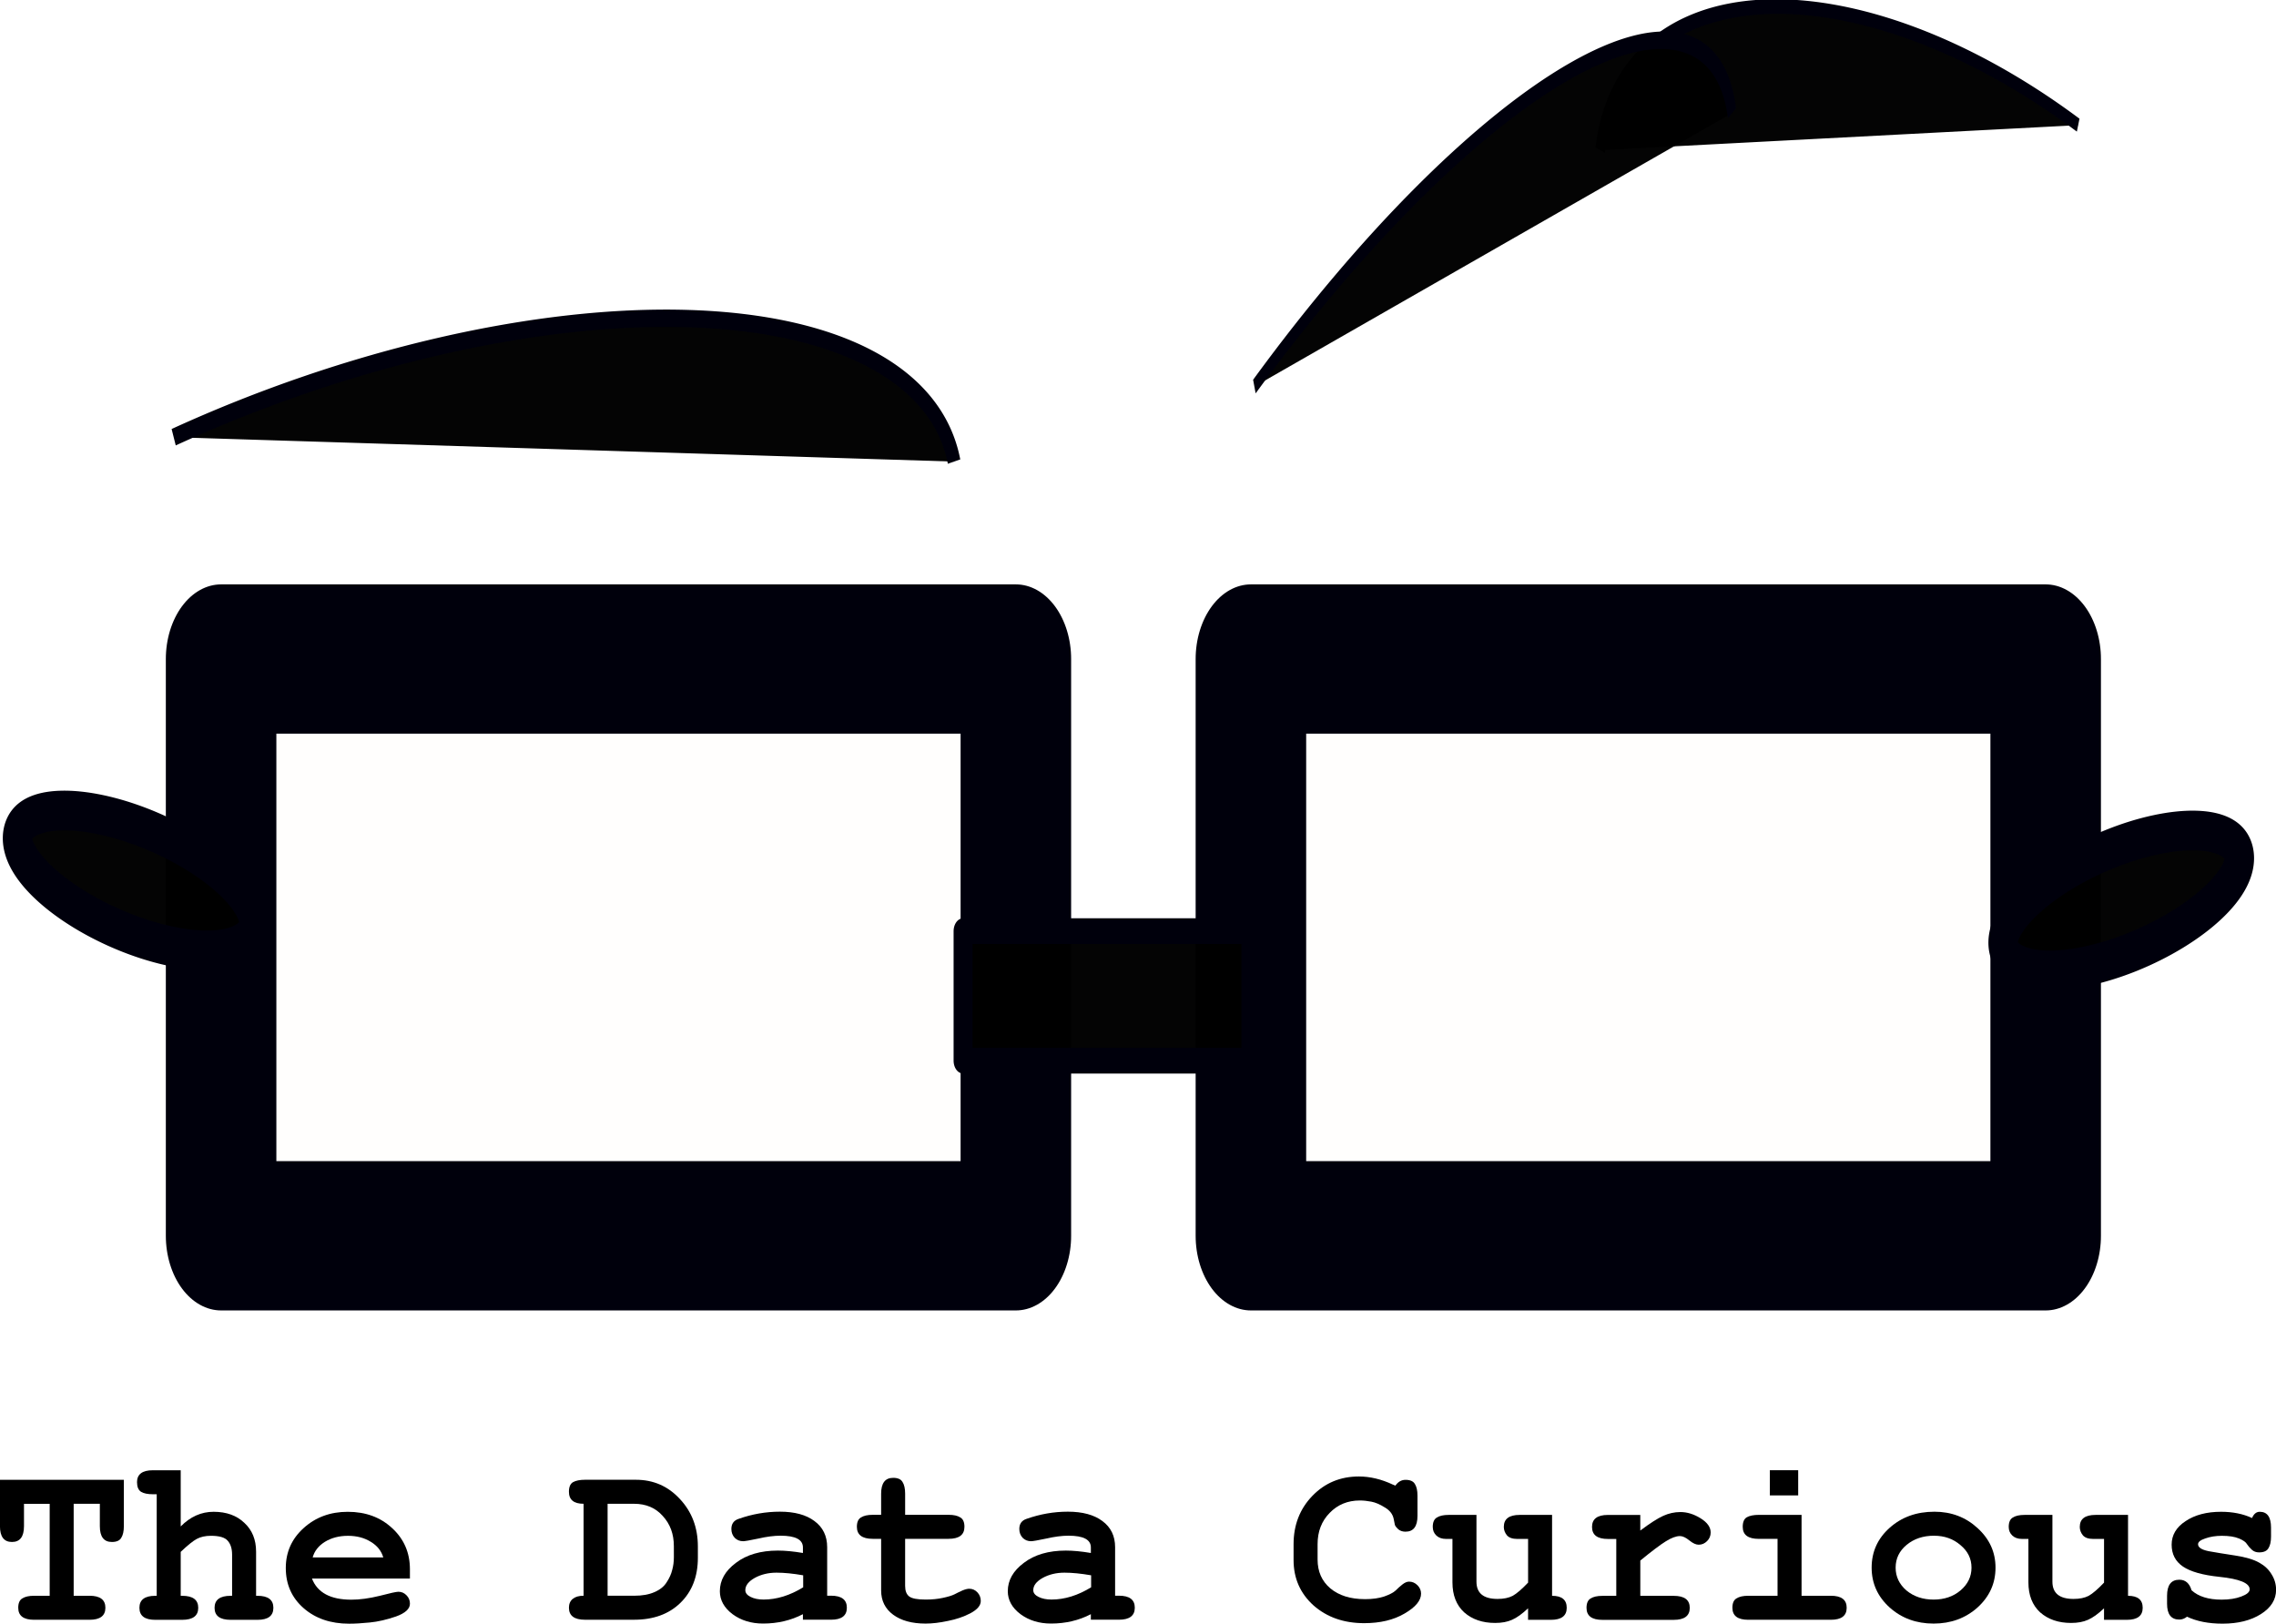 <svg width="133.76mm" height="95.429mm" version="1.1" viewBox="0 0 133.76 95.429" xmlns="http://www.w3.org/2000/svg" xmlns:osb="http://www.openswatchbook.org/uri/2009/osb" xmlns:xlink="http://www.w3.org/1999/xlink">
 <g transform="translate(-7.672 -28.929)">
  <g transform="matrix(1.243 0 0 1.679 -16.117 -19.95)" stroke="#00000c" stroke-linejoin="round">
   <path d="m29.592 52.182h37.577v20.19h-37.577z" fill="#de8731" fill-opacity=".009" stroke-width="5.226" style="paint-order:markers stroke fill"/>
   <path d="m78.282 52.182h37.577v20.19h-37.577z" fill="#de8731" fill-opacity=".009" stroke-width="5.226" style="paint-order:markers stroke fill"/>
   <g fill-opacity=".981">
    <path transform="matrix(.958 -.286 -.286 -.958 0 0)" d="m102.92-92.285a5.803 1.879 0 0 1-5.803 1.879 5.803 1.879 0 0 1-5.803-1.879 5.803 1.879 0 0 1 5.803-1.879 5.803 1.879 0 0 1 5.803 1.879z" stroke-width="1.39" style="paint-order:markers stroke fill"/>
    <path transform="rotate(196.6)" d="m-35.807-50.135a5.803 1.879 0 0 1-5.803 1.879 5.803 1.879 0 0 1-5.803-1.879 5.803 1.879 0 0 1 5.803-1.879 5.803 1.879 0 0 1 5.803 1.879z" stroke-width="1.39" style="paint-order:markers stroke fill"/>
    <path d="m64.675 61.707h13.607v4.536h-13.607z" stroke-width=".9" style="paint-order:markers stroke fill"/>
    <path transform="matrix(.968 -.25 -.25 -.968 0 0)" d="m50.897-59.912a29.423 10.278 0 0 1-10.898 7.985 29.423 10.278 0 0 1-24.621 2.07" stroke-width=".607" style="paint-order:markers stroke fill"/>
    <path transform="matrix(-.922 -.388 .156 -.988 0 0)" d="m-101.93 5.242a18.922 10.076 0 0 1-7.008 7.828 18.922 10.076 0 0 1-15.834 2.03" stroke-width=".482" style="paint-order:markers stroke fill"/>
    <path transform="matrix(.749 -.662 -.168 -.986 0 0)" d="m110.69-107.86a23.274 9.359 0 0 1-8.62 7.271 23.274 9.359 0 0 1-19.475 1.885" stroke-width=".515" style="paint-order:markers stroke fill"/>
   </g>
  </g>
  <g stroke-width=".265" style="font-variant-caps:normal;font-variant-ligatures:normal;font-variant-numeric:normal" aria-label="The Data Curious">
   <path d="m12.935 122.72q0.931 0 0.931 0.706 0 0.706-0.931 0.706h-3.26q-0.931 0-0.931-0.706 0-0.409 0.24-0.55 0.24-0.155 0.691-0.155h0.917v-5.405h-1.51v1.312q0 0.931-0.706 0.931-0.706 0-0.706-0.931v-2.723h7.281v2.723q0 0.452-0.155 0.691-0.141 0.24-0.55 0.24-0.706 0-0.706-0.931v-1.312h-1.538v5.405z"/>
   <path d="m15.724 116.05q0-0.706 0.931-0.706h1.637v3.302q0.847-0.861 1.933-0.861 1.129 0 1.806 0.649 0.691 0.635 0.691 1.693v2.596h0.085q0.931 0 0.931 0.706 0 0.706-0.931 0.706h-1.58q-0.945 0-0.945-0.706 0-0.706 0.945-0.706h0.085v-2.413q0-0.536-0.254-0.818-0.24-0.296-0.988-0.296-0.494 0-0.833 0.183-0.339 0.183-0.945 0.762v2.582h0.085q0.945 0 0.945 0.706 0 0.706-0.945 0.706h-1.58q-0.931 0-0.931-0.706 0-0.706 0.931-0.706h0.085v-5.969h-0.226q-0.452 0-0.691-0.141-0.24-0.155-0.24-0.564z"/>
   <path d="m31.763 123.19q0 0.452-0.818 0.748-0.818 0.282-1.538 0.353-0.706 0.071-1.214 0.071-1.637 0-2.681-0.917-1.044-0.917-1.044-2.357 0-1.397 1.044-2.342 1.058-0.96 2.596-0.96 1.58 0 2.611 0.96 1.044 0.96 1.044 2.413v0.55h-5.757q0.48 1.242 2.314 1.242 0.748 0 1.665-0.226 0.917-0.24 1.101-0.24 0.282 0 0.48 0.212 0.198 0.198 0.198 0.494zm-5.715-2.723h4.149q-0.169-0.579-0.734-0.917-0.564-0.353-1.341-0.353t-1.355 0.353q-0.564 0.353-0.72 0.917z"/>
   <path d="m42.053 124.13q-0.945 0-0.945-0.706 0-0.339 0.226-0.522 0.226-0.183 0.635-0.183v-5.405q-0.861 0-0.861-0.706 0-0.423 0.24-0.564 0.254-0.141 0.706-0.141h2.992q1.538 0 2.582 1.129 1.058 1.129 1.058 2.794v0.663q0 1.651-1.03 2.653-1.016 0.988-2.723 0.988zm5.221-4.332q0-1.058-0.649-1.764-0.635-0.72-1.693-0.72h-1.552v5.405h1.566q0.706 0 1.185-0.212 0.494-0.212 0.72-0.579 0.24-0.367 0.325-0.72 0.099-0.353 0.099-0.762z"/>
   <path d="m49.978 122.45q0-0.96 0.945-1.665 0.945-0.72 2.469-0.72 0.635 0 1.468 0.141v-0.325q0-0.691-1.312-0.691-0.579 0-1.312 0.169-0.734 0.155-0.889 0.155-0.296 0-0.494-0.198-0.198-0.212-0.198-0.522 0-0.452 0.423-0.593 1.199-0.423 2.427-0.423 1.298 0 2.032 0.55 0.748 0.55 0.748 1.538v2.85h0.226q0.931 0 0.931 0.706 0 0.706-0.931 0.706h-1.651v-0.325q-1.058 0.55-2.342 0.55-1.044 0-1.792-0.55-0.748-0.564-0.748-1.355zm4.897-0.226v-0.706q-0.889-0.155-1.566-0.155-0.72 0-1.284 0.31-0.55 0.31-0.55 0.72 0 0.24 0.31 0.395 0.31 0.155 0.762 0.155 1.157 0 2.328-0.72z"/>
   <path d="m60.866 122.14q0 0.437 0.24 0.621t0.974 0.183q0.55 0 1.002-0.099 0.466-0.099 0.691-0.212 0.24-0.127 0.466-0.226 0.24-0.099 0.395-0.099 0.282 0 0.48 0.212 0.198 0.212 0.198 0.508 0 0.395-0.607 0.72-0.593 0.31-1.326 0.452-0.72 0.155-1.312 0.155-1.199 0-1.905-0.522-0.706-0.522-0.706-1.425v-3.034h-0.494q-0.931 0-0.931-0.706 0-0.409 0.24-0.55 0.24-0.155 0.691-0.155h0.494v-1.242q0-0.931 0.706-0.931 0.409 0 0.55 0.24 0.155 0.24 0.155 0.691v1.242h2.554q0.452 0 0.691 0.155 0.24 0.141 0.24 0.55 0 0.706-0.931 0.706h-2.554z"/>
   <path d="m66.9 122.45q0-0.96 0.945-1.665 0.945-0.72 2.469-0.72 0.635 0 1.468 0.141v-0.325q0-0.691-1.312-0.691-0.579 0-1.312 0.169-0.734 0.155-0.889 0.155-0.296 0-0.494-0.198-0.198-0.212-0.198-0.522 0-0.452 0.423-0.593 1.199-0.423 2.427-0.423 1.298 0 2.032 0.55 0.748 0.55 0.748 1.538v2.85h0.226q0.931 0 0.931 0.706 0 0.706-0.931 0.706h-1.651v-0.325q-1.058 0.55-2.342 0.55-1.044 0-1.792-0.55-0.748-0.564-0.748-1.355zm4.897-0.226v-0.706q-0.889-0.155-1.566-0.155-0.72 0-1.284 0.31-0.55 0.31-0.55 0.72 0 0.24 0.31 0.395 0.31 0.155 0.762 0.155 1.157 0 2.328-0.72z"/>
   <path d="m87.886 122.92q0.663 0 1.129-0.155 0.48-0.169 0.677-0.353 0.198-0.198 0.395-0.353 0.212-0.169 0.395-0.169 0.282 0 0.494 0.212 0.212 0.212 0.212 0.494 0 0.607-0.974 1.171-0.96 0.564-2.371 0.564-1.792 0-2.977-1.044-1.171-1.058-1.171-2.667v-0.931q0-1.693 1.101-2.836t2.738-1.143q0.988 0 2.004 0.48l0.141 0.056q0.24-0.339 0.593-0.339 0.409 0 0.55 0.24 0.155 0.24 0.155 0.691v1.185q0 0.931-0.706 0.931-0.254 0-0.423-0.141-0.155-0.141-0.198-0.254-0.028-0.127-0.071-0.353-0.085-0.423-0.522-0.677-0.423-0.268-0.79-0.339-0.367-0.07-0.677-0.07-1.072 0-1.778 0.734-0.706 0.72-0.706 1.834v0.903q0 1.058 0.748 1.693 0.762 0.635 2.032 0.635z"/>
   <path d="m96.841 119.38q-0.423 0-0.607-0.212-0.183-0.226-0.183-0.494 0-0.706 0.931-0.706h1.905v4.755q0.861 0 0.861 0.706 0 0.706-0.931 0.706h-1.341v-0.677q-0.522 0.494-0.945 0.677-0.409 0.183-0.988 0.183-1.115 0-1.82-0.621-0.691-0.635-0.691-1.764v-2.554h-0.381q-0.353 0-0.564-0.198-0.212-0.198-0.212-0.508 0-0.409 0.24-0.55 0.24-0.155 0.691-0.155h1.637v3.923q0 1.016 1.242 1.016 0.536 0 0.889-0.183 0.353-0.198 0.903-0.776v-2.568h-0.494z"/>
   <path d="m106.43 117.8q0.593 0 1.185 0.367t0.593 0.833q0 0.296-0.212 0.508-0.212 0.212-0.494 0.212-0.24 0-0.55-0.254-0.31-0.254-0.55-0.254-0.339 0-0.833 0.31-0.48 0.296-1.496 1.129v2.074h1.961q0.945 0 0.945 0.706 0 0.706-0.945 0.706h-4.191q-0.931 0-0.931-0.706 0-0.409 0.24-0.55 0.24-0.155 0.691-0.155h0.818v-3.344h-0.494q-0.931 0-0.931-0.706 0-0.706 0.931-0.706h1.905v0.917q0.847-0.635 1.341-0.861 0.494-0.226 1.016-0.226z"/>
   <path d="m115.27 122.72q0.931 0 0.931 0.706 0 0.706-0.931 0.706h-4.854q-0.931 0-0.931-0.706 0-0.409 0.24-0.55 0.24-0.155 0.691-0.155h1.722v-3.344h-1.101q-0.945 0-0.945-0.706 0-0.423 0.24-0.564 0.254-0.141 0.706-0.141h2.512v4.755zm-1.919-7.38v1.482h-1.665v-1.482z"/>
   <path d="m121.35 117.78q1.496 0 2.54 0.96 1.058 0.96 1.058 2.328 0 1.383-1.058 2.342-1.058 0.945-2.582 0.945t-2.582-0.945q-1.058-0.96-1.058-2.342 0-1.397 1.058-2.342 1.058-0.945 2.625-0.945zm-0.014 1.411q-0.96 0-1.609 0.536t-0.649 1.341q0 0.79 0.635 1.341 0.649 0.536 1.595 0.536 0.945 0 1.58-0.536 0.649-0.55 0.649-1.341 0-0.79-0.649-1.326-0.635-0.55-1.552-0.55z"/>
   <path d="m130.69 119.38q-0.423 0-0.607-0.212-0.183-0.226-0.183-0.494 0-0.706 0.931-0.706h1.905v4.755q0.861 0 0.861 0.706 0 0.706-0.931 0.706h-1.341v-0.677q-0.522 0.494-0.945 0.677-0.409 0.183-0.988 0.183-1.115 0-1.82-0.621-0.691-0.635-0.691-1.764v-2.554h-0.381q-0.353 0-0.564-0.198-0.212-0.198-0.212-0.508 0-0.409 0.24-0.55 0.24-0.155 0.691-0.155h1.637v3.923q0 1.016 1.242 1.016 0.536 0 0.889-0.183 0.353-0.198 0.903-0.776v-2.568h-0.494z"/>
   <path d="m141.14 119.24q0 0.452-0.155 0.691-0.141 0.24-0.55 0.24-0.254 0-0.423-0.155-0.169-0.155-0.282-0.325-0.099-0.183-0.48-0.339-0.367-0.155-1.002-0.155-0.536 0-0.974 0.155-0.423 0.141-0.423 0.339 0 0.282 0.621 0.409 0.621 0.113 1.552 0.254t1.425 0.423q0.466 0.254 0.72 0.677 0.268 0.423 0.268 0.917 0 0.861-0.889 1.425-0.889 0.564-2.258 0.564-1.228 0-2.088-0.409-0.212 0.169-0.452 0.169-0.72 0-0.72-0.931v-0.466q0-0.945 0.72-0.945 0.536 0 0.72 0.621 0.607 0.55 1.764 0.55 0.677 0 1.157-0.183 0.494-0.183 0.494-0.423 0-0.55-1.778-0.734-1.482-0.155-2.145-0.607-0.663-0.452-0.663-1.284 0-0.847 0.818-1.383 0.818-0.55 2.088-0.55 1.03 0 1.82 0.367 0.155-0.367 0.452-0.367 0.663 0 0.663 0.931z"/>
  </g>
 </g>
</svg>
